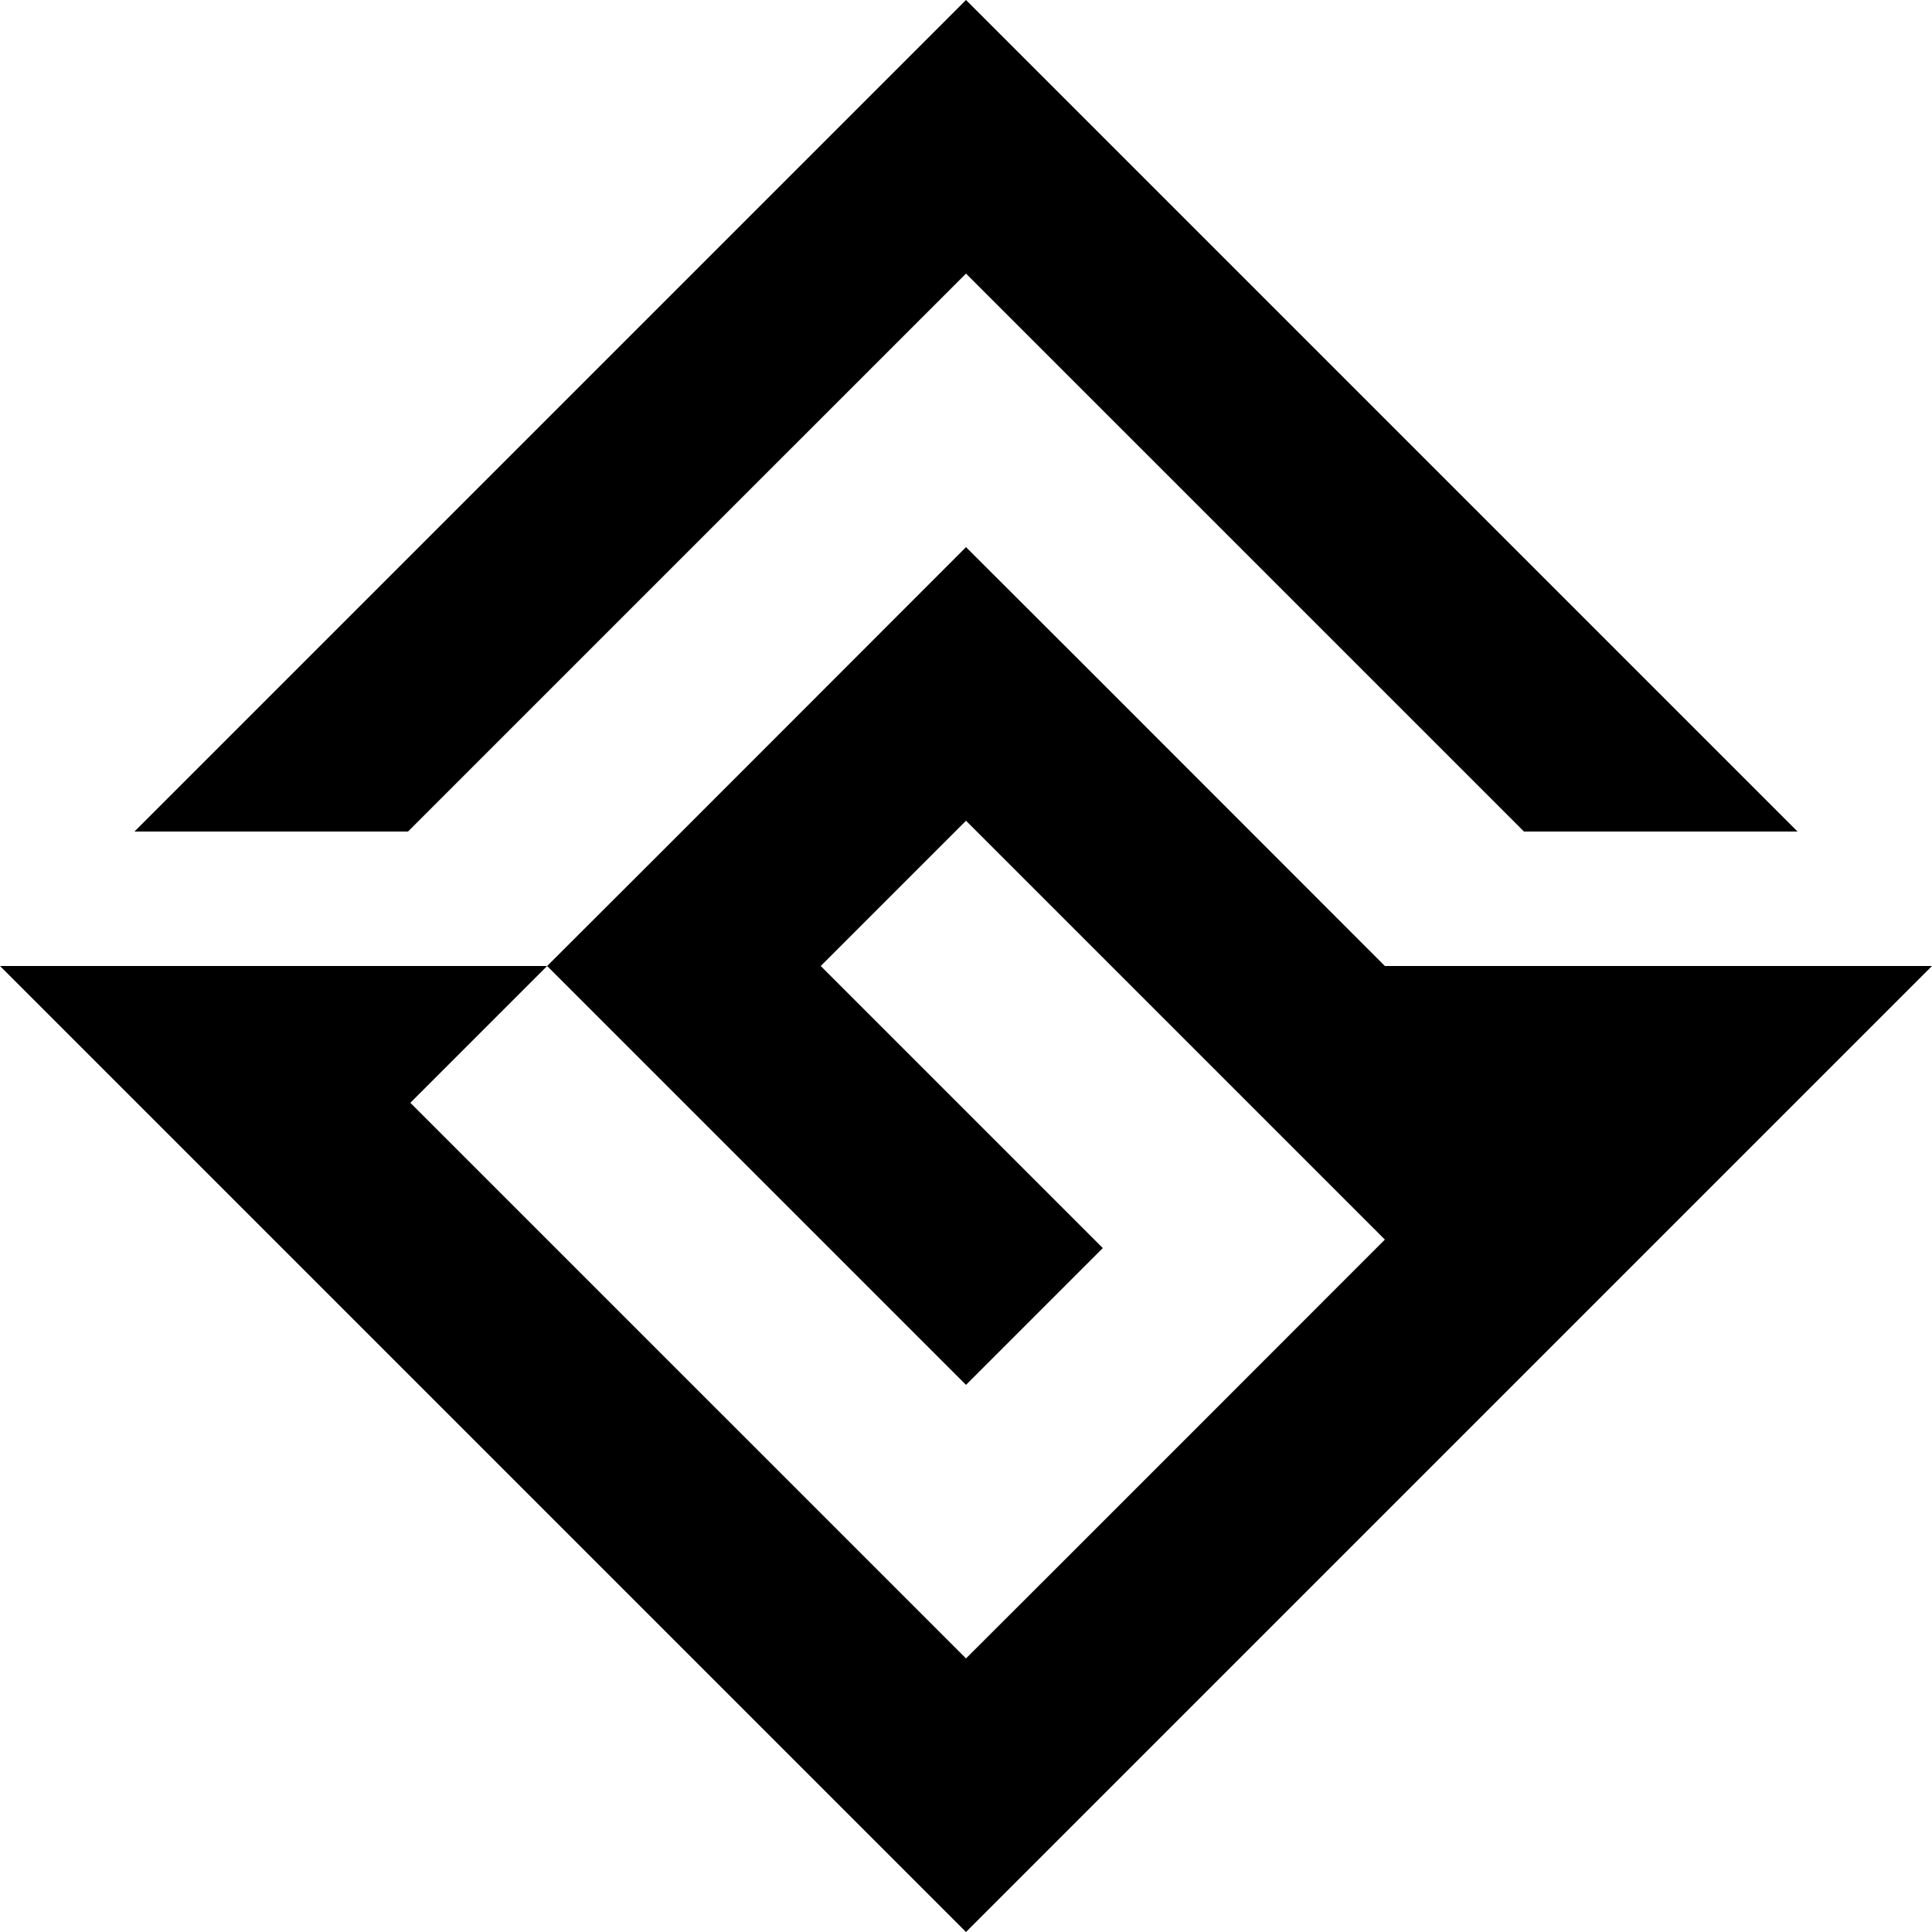 <svg xmlns="http://www.w3.org/2000/svg" xmlns:xlink="http://www.w3.org/1999/xlink" width="500"
    zoomAndPan="magnify" viewBox="0 0 375 375" height="500"
    preserveAspectRatio="xMidYMid meet" version="1.0">
    <path fill="#000000"
        d="M 187.5 53.102 C 223.574 89.176 259.648 125.25 295.801 161.398 L 348.898 161.398 C 295.125 107.625 241.273 53.773 187.5 0 C 133.727 53.773 79.875 107.625 26.102 161.398 L 79.199 161.398 C 115.273 125.324 151.426 89.176 187.5 53.102 Z M 187.5 268.801 L 214.051 242.25 C 195.824 224.023 177.602 205.801 159.301 187.5 L 187.5 159.301 C 214.574 186.375 241.727 213.523 268.801 240.602 C 241.727 267.676 214.648 294.824 187.5 321.898 C 151.574 285.977 115.574 249.977 79.648 214.051 L 106.199 187.5 C 133.273 214.574 160.426 241.727 187.5 268.801 Z M 106.199 187.5 L 0 187.5 C 62.477 249.977 125.023 312.523 187.5 375 C 249.977 312.523 312.523 249.977 375 187.5 L 268.801 187.5 C 241.727 160.426 214.648 133.273 187.5 106.199 C 159.977 133.727 133.426 160.352 106.199 187.5 Z M 106.199 187.5 "
        fill-opacity="1" fill-rule="evenodd" />
</svg>
